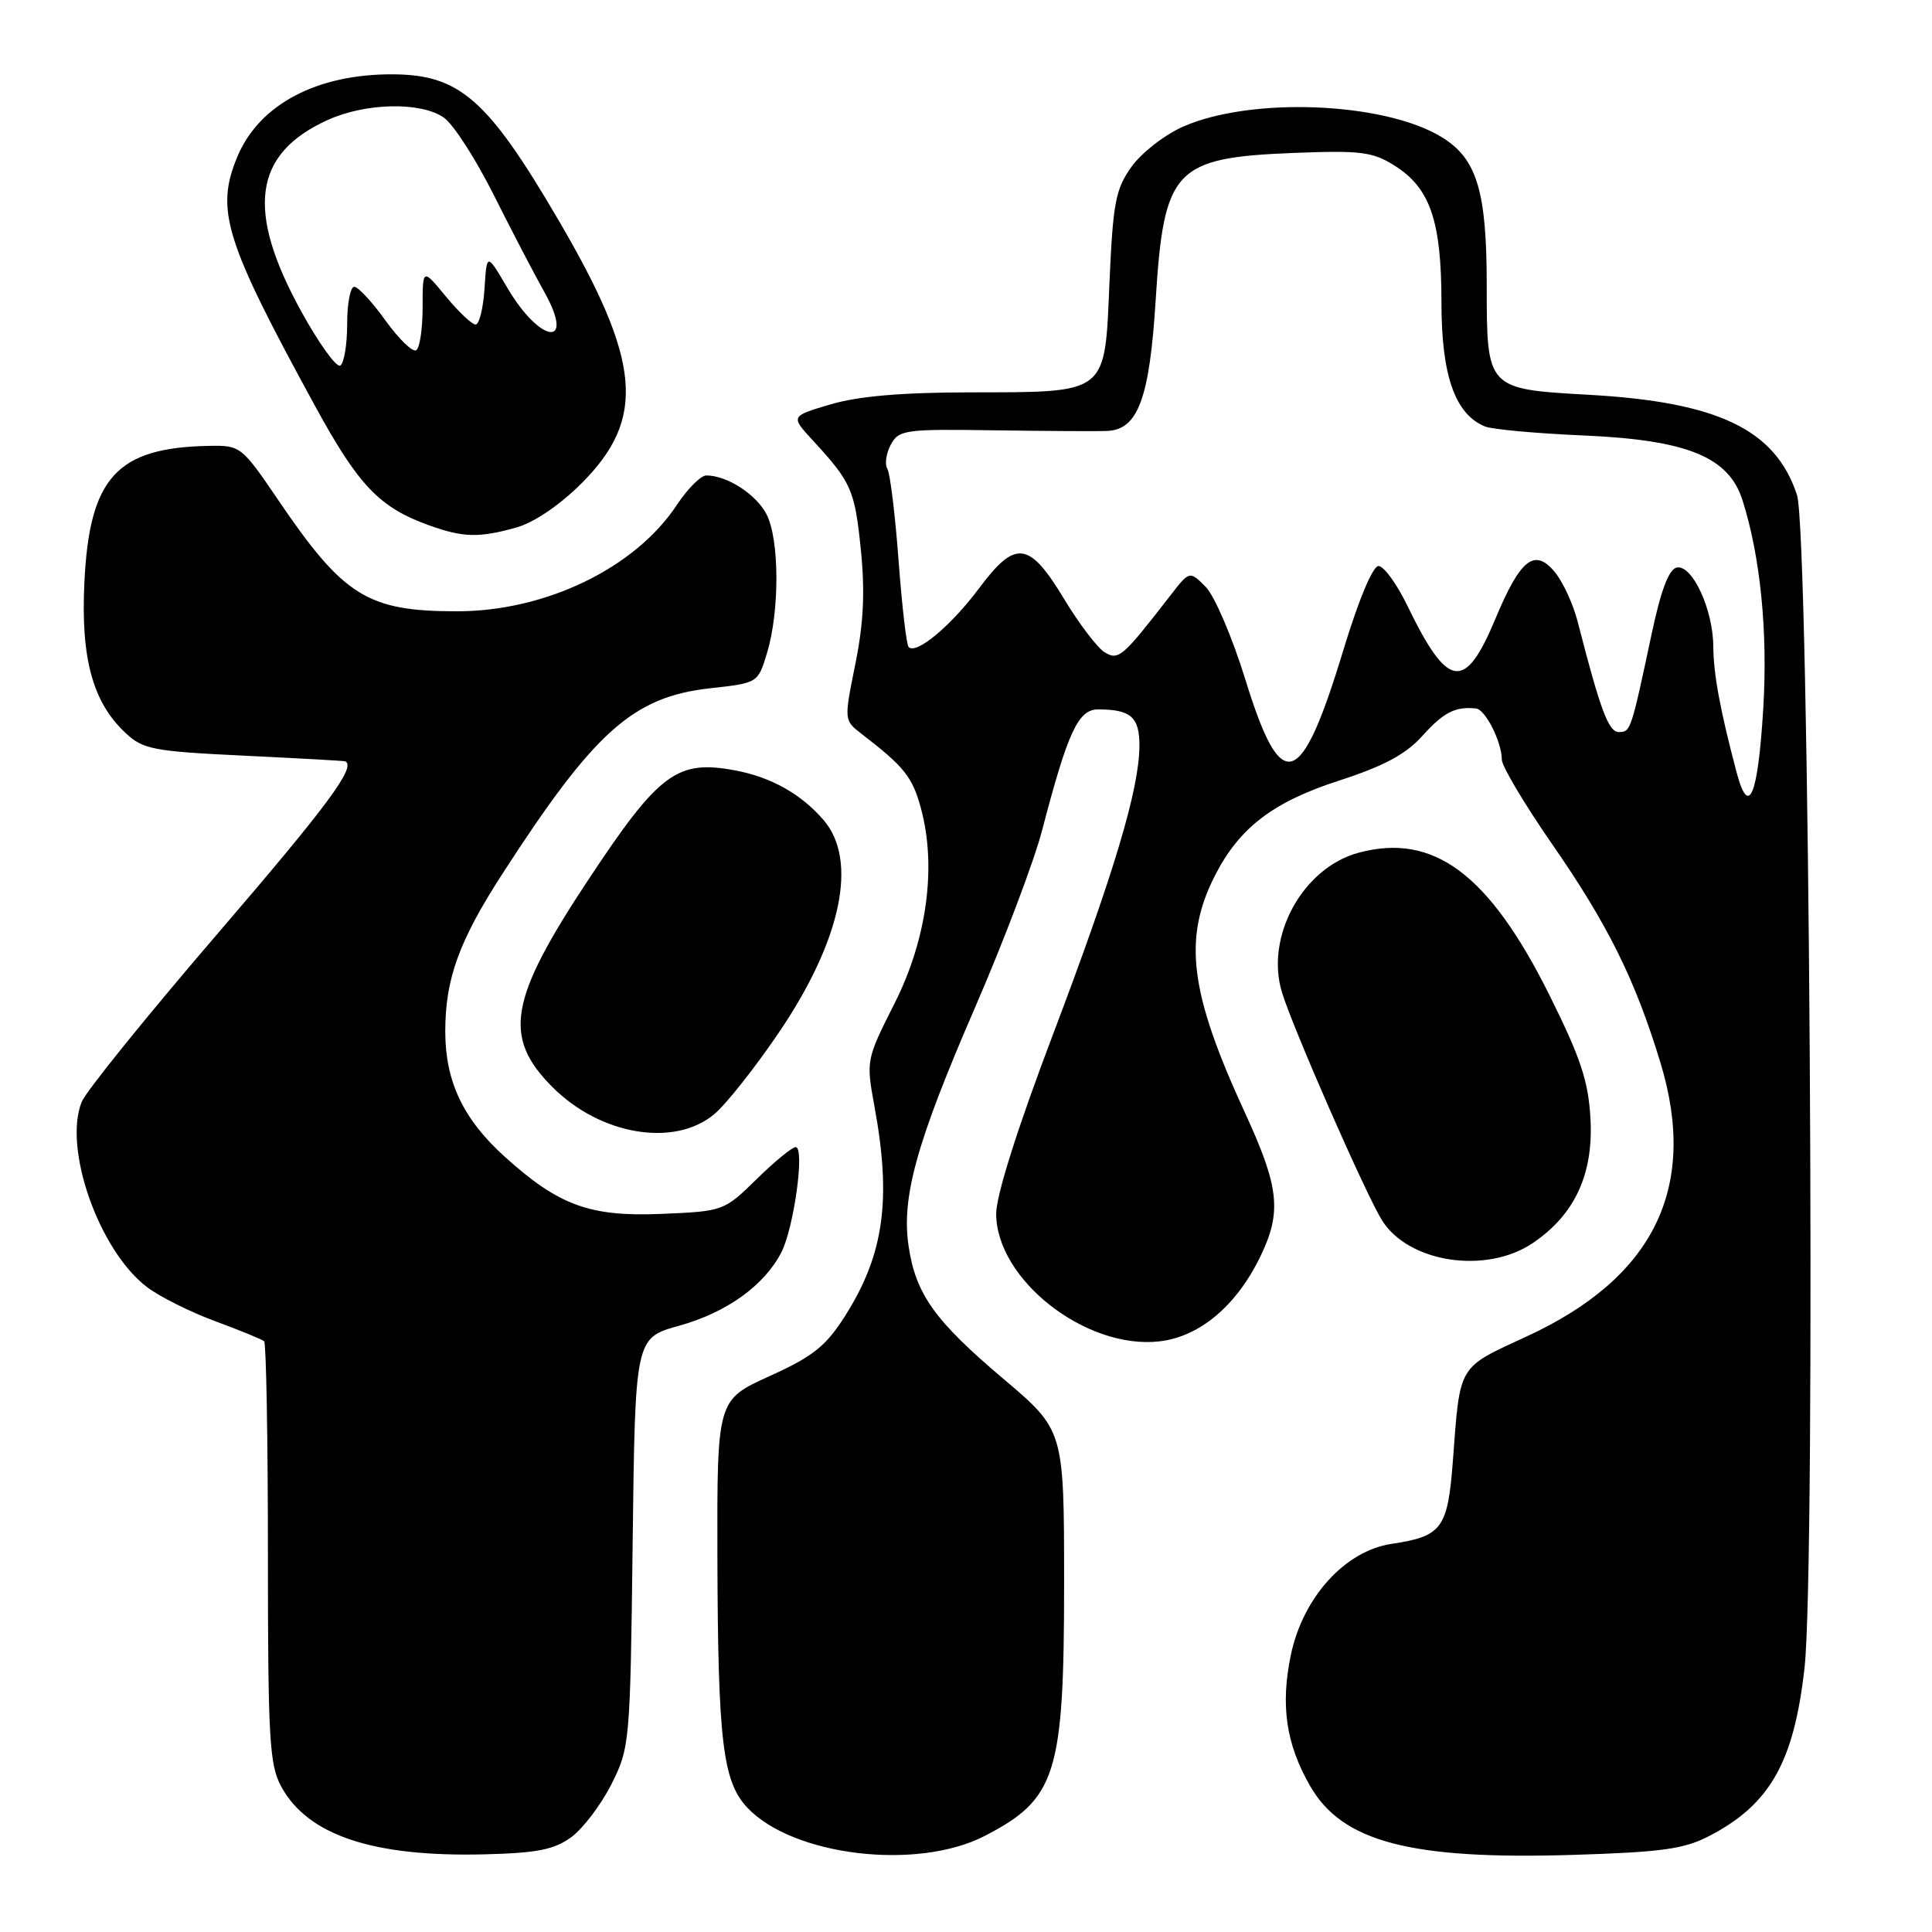 <?xml version="1.0" encoding="UTF-8" standalone="no"?>
<!DOCTYPE svg PUBLIC "-//W3C//DTD SVG 1.1//EN" "http://www.w3.org/Graphics/SVG/1.1/DTD/svg11.dtd" >
<svg xmlns="http://www.w3.org/2000/svg" xmlns:xlink="http://www.w3.org/1999/xlink" version="1.1" viewBox="0 0 256 256">
 <g >
 <path fill="currentColor"
d=" M 75.68 243.45 C 77.23 242.32 79.62 239.17 81.00 236.45 C 83.45 231.59 83.51 231.00 83.83 204.39 C 84.16 177.28 84.16 177.28 89.98 175.67 C 96.29 173.91 101.24 170.36 103.52 165.97 C 105.21 162.70 106.67 152.00 105.43 152.00 C 104.96 152.00 102.63 153.91 100.25 156.25 C 95.94 160.47 95.86 160.50 87.61 160.85 C 78.15 161.24 74.04 159.74 66.88 153.27 C 61.38 148.31 59.00 143.29 59.00 136.67 C 59.00 129.69 60.82 124.68 66.60 115.74 C 78.79 96.88 83.88 92.34 94.09 91.20 C 100.44 90.50 100.44 90.50 101.64 86.50 C 103.32 80.94 103.28 71.45 101.57 68.15 C 100.20 65.49 96.33 63.00 93.59 63.00 C 92.86 63.00 91.10 64.77 89.67 66.93 C 84.14 75.28 72.31 81.00 60.55 81.00 C 48.70 81.00 45.54 79.03 36.86 66.25 C 32.03 59.13 31.86 59.00 27.72 59.08 C 15.46 59.30 11.84 63.27 11.18 77.22 C 10.70 87.23 12.28 93.04 16.61 97.10 C 18.95 99.30 20.26 99.55 32.33 100.13 C 39.57 100.48 45.61 100.81 45.75 100.88 C 47.23 101.59 43.45 106.70 28.92 123.61 C 19.52 134.55 11.38 144.62 10.83 146.00 C 8.34 152.15 13.12 165.71 19.47 170.54 C 21.14 171.81 25.20 173.84 28.50 175.06 C 31.80 176.28 34.73 177.48 35.00 177.72 C 35.27 177.97 35.50 190.62 35.50 205.84 C 35.50 230.42 35.70 233.86 37.27 236.74 C 40.80 243.20 49.43 246.07 64.18 245.71 C 71.12 245.54 73.42 245.09 75.68 243.45 Z  M 130.50 243.26 C 139.99 238.35 141.00 235.13 141.00 209.60 C 140.99 189.50 140.99 189.50 132.95 182.70 C 123.87 175.02 121.35 171.50 120.40 165.16 C 119.42 158.65 121.43 151.42 129.19 133.52 C 133.01 124.71 137.02 114.12 138.09 110.00 C 141.49 96.97 142.87 94.00 145.50 94.00 C 149.85 94.00 151.00 95.02 150.98 98.86 C 150.94 104.62 147.60 115.77 139.51 137.11 C 134.84 149.42 132.00 158.39 132.00 160.81 C 132.00 169.53 143.87 178.84 153.61 177.74 C 158.95 177.14 163.84 173.03 167.01 166.48 C 169.87 160.57 169.51 157.31 164.92 147.35 C 157.63 131.52 156.73 124.36 161.00 115.99 C 164.23 109.67 168.68 106.27 177.41 103.44 C 183.40 101.50 186.28 99.95 188.50 97.48 C 191.29 94.38 192.85 93.58 195.59 93.88 C 196.83 94.02 199.00 98.32 199.00 100.66 C 199.00 101.52 202.00 106.56 205.67 111.86 C 213.07 122.53 216.68 129.83 220.03 140.85 C 225.03 157.35 219.18 169.32 202.28 177.09 C 193.11 181.32 193.48 180.69 192.52 193.50 C 191.83 202.56 191.10 203.56 184.39 204.57 C 178.22 205.49 172.63 211.67 171.04 219.31 C 169.66 225.97 170.40 231.07 173.58 236.62 C 177.83 244.07 186.91 246.45 208.50 245.78 C 220.17 245.42 223.17 245.01 226.50 243.27 C 234.54 239.09 237.71 233.50 239.11 220.99 C 240.64 207.26 239.76 70.59 238.11 65.58 C 235.25 56.91 227.67 53.27 210.50 52.31 C 196.99 51.55 197.00 51.56 197.00 37.81 C 197.00 25.28 195.69 21.00 191.00 18.15 C 183.36 13.50 165.75 12.81 156.74 16.79 C 154.31 17.87 151.24 20.26 149.92 22.11 C 147.81 25.08 147.47 26.89 147.01 37.46 C 146.37 52.38 146.91 51.96 128.43 51.99 C 119.49 52.00 113.69 52.50 110.06 53.58 C 104.75 55.15 104.75 55.15 107.68 58.33 C 112.82 63.91 113.25 64.89 114.06 72.76 C 114.63 78.41 114.44 82.52 113.34 87.97 C 111.83 95.44 111.83 95.44 114.16 97.24 C 119.83 101.60 120.91 102.96 122.03 107.11 C 124.13 114.86 122.82 124.48 118.52 132.98 C 114.78 140.40 114.75 140.52 115.87 146.60 C 118.15 158.98 117.13 166.25 111.97 174.38 C 109.43 178.38 107.74 179.73 101.96 182.35 C 95.01 185.50 95.01 185.50 95.06 206.50 C 95.13 230.70 95.77 236.06 99.01 239.51 C 105.04 245.93 121.54 247.90 130.50 243.26 Z  M 203.09 164.72 C 208.64 160.98 211.14 155.61 210.75 148.30 C 210.47 143.24 209.47 140.22 205.28 131.80 C 197.29 115.79 189.95 110.32 180.02 112.99 C 172.61 114.99 167.61 124.11 169.87 131.50 C 171.32 136.26 180.92 158.13 183.10 161.66 C 186.59 167.31 196.90 168.89 203.09 164.72 Z  M 94.67 147.61 C 96.23 146.30 100.07 141.44 103.21 136.81 C 111.51 124.57 113.73 113.97 109.11 108.64 C 106.11 105.18 102.16 102.97 97.40 102.08 C 89.71 100.64 87.33 102.41 77.99 116.52 C 67.44 132.45 66.58 137.42 73.22 144.06 C 79.58 150.43 89.41 152.06 94.67 147.61 Z  M 68.38 69.91 C 70.75 69.25 74.12 66.97 77.05 64.05 C 85.66 55.44 84.98 47.88 73.90 28.99 C 64.64 13.19 60.91 9.92 52.15 9.85 C 42.04 9.77 34.36 13.82 31.46 20.74 C 28.51 27.82 29.76 31.85 41.76 53.82 C 47.52 64.37 50.29 67.26 56.89 69.62 C 61.38 71.23 63.46 71.28 68.38 69.91 Z  M 230.12 102.38 C 227.93 94.12 227.05 89.35 227.02 85.65 C 226.99 80.75 224.24 74.81 222.19 75.20 C 221.14 75.41 220.09 78.16 218.85 84.00 C 216.12 96.84 216.07 97.00 214.51 97.00 C 213.14 97.00 212.07 94.14 209.04 82.34 C 208.45 80.06 207.11 77.13 206.05 75.84 C 203.36 72.56 201.47 74.03 198.15 81.99 C 194.11 91.68 191.85 91.34 186.48 80.25 C 185.08 77.36 183.36 75.00 182.66 75.00 C 181.90 75.00 180.02 79.49 178.01 86.11 C 172.36 104.75 169.79 105.52 165.00 89.99 C 163.28 84.43 160.92 78.92 159.75 77.75 C 157.62 75.62 157.62 75.62 155.06 78.93 C 148.73 87.10 148.21 87.55 146.37 86.43 C 145.41 85.84 143.01 82.69 141.04 79.43 C 136.37 71.69 134.58 71.46 129.74 77.94 C 126.02 82.92 121.43 86.76 120.40 85.74 C 120.11 85.45 119.51 80.26 119.06 74.20 C 118.61 68.15 117.94 62.72 117.58 62.12 C 117.21 61.53 117.41 60.09 118.03 58.93 C 119.10 56.95 119.87 56.84 131.83 57.02 C 138.80 57.12 145.50 57.16 146.73 57.10 C 150.79 56.92 152.32 52.79 153.13 39.80 C 154.22 22.35 155.59 20.89 171.50 20.26 C 180.32 19.92 181.89 20.11 184.81 21.96 C 189.51 24.92 191.00 29.29 191.00 40.10 C 191.00 49.76 192.80 54.89 196.77 56.51 C 197.72 56.90 203.68 57.44 210.00 57.71 C 223.56 58.31 229.06 60.55 230.88 66.25 C 233.26 73.71 234.26 83.71 233.64 93.91 C 232.93 105.52 231.72 108.42 230.12 102.38 Z  M 39.91 41.25 C 32.54 27.86 33.57 20.37 43.42 15.90 C 48.46 13.61 55.78 13.46 58.82 15.59 C 60.07 16.46 63.04 21.07 65.43 25.84 C 67.81 30.60 70.83 36.38 72.12 38.68 C 76.30 46.12 71.61 45.59 67.22 38.13 C 64.50 33.50 64.50 33.50 64.20 38.25 C 64.03 40.86 63.50 43.00 63.02 43.00 C 62.54 43.00 60.76 41.32 59.07 39.27 C 56.00 35.54 56.00 35.54 56.00 40.71 C 56.00 43.56 55.62 46.12 55.15 46.41 C 54.68 46.70 52.85 44.93 51.08 42.47 C 49.32 40.01 47.45 38.00 46.94 38.00 C 46.42 38.00 46.00 40.22 46.00 42.94 C 46.00 45.66 45.59 48.13 45.09 48.44 C 44.59 48.75 42.26 45.52 39.91 41.25 Z "/>
</g>
</svg>